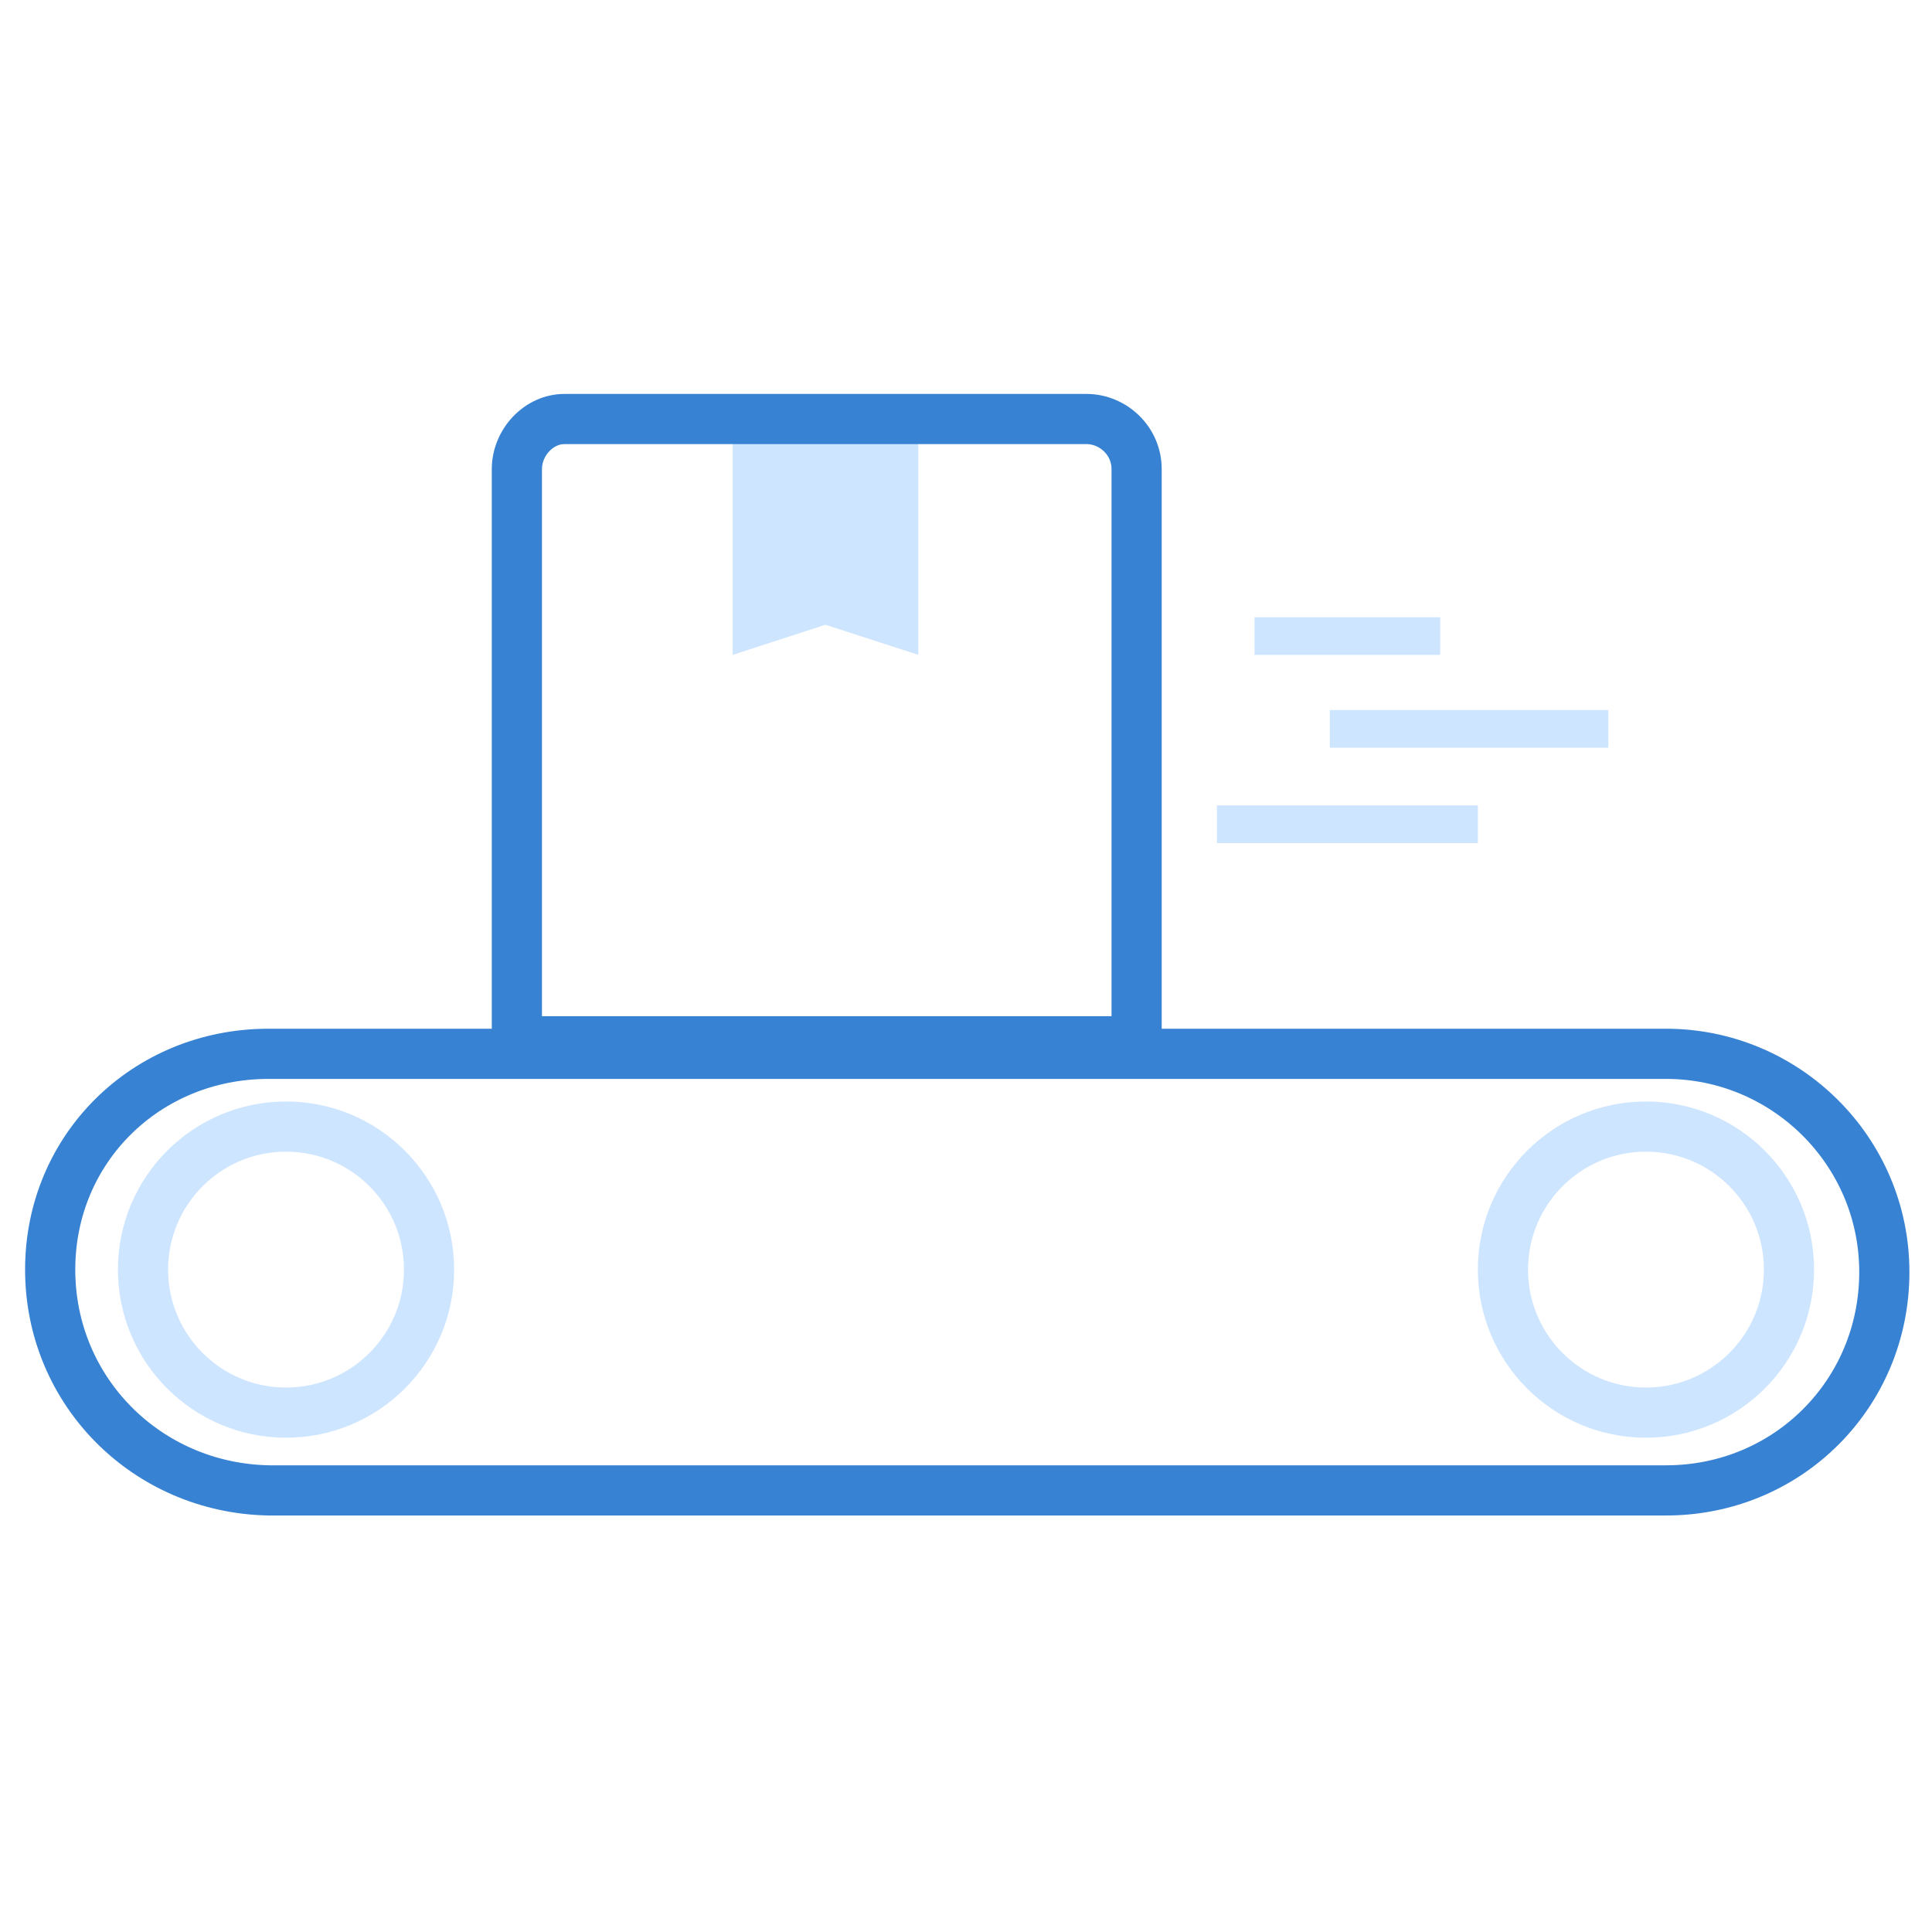 <?xml version="1.0" encoding="utf-8"?>
<!-- Generator: Adobe Illustrator 21.0.0, SVG Export Plug-In . SVG Version: 6.00 Build 0)  -->
<svg version="1.1" id="图层_1" xmlns="http://www.w3.org/2000/svg" xmlns:xlink="http://www.w3.org/1999/xlink" x="0px" y="0px"
	 viewBox="0 0 77 77" style="enable-background:new 0 0 77 77;" xml:space="preserve">
<style type="text/css">
	.st0{clip-path:url(#SVGID_2_);}
	.st1{clip-path:url(#SVGID_4_);fill:none;stroke:#3782D3;stroke-width:4;stroke-miterlimit:10;}
	.st2{clip-path:url(#SVGID_6_);}
	.st3{clip-path:url(#SVGID_8_);fill:#CEE5FF;}
	.st4{clip-path:url(#SVGID_10_);}
	.st5{clip-path:url(#SVGID_12_);fill:none;stroke:#3782D3;stroke-width:4;stroke-miterlimit:10;}
	.st6{clip-path:url(#SVGID_14_);}
	.st7{clip-path:url(#SVGID_16_);fill:none;stroke:#CEE5FF;stroke-width:4;stroke-miterlimit:10;}
	.st8{clip-path:url(#SVGID_18_);}
	.st9{clip-path:url(#SVGID_20_);fill:none;stroke:#CEE5FF;stroke-width:4;stroke-miterlimit:10;}
	.st10{clip-path:url(#SVGID_22_);}
	.st11{clip-path:url(#SVGID_24_);fill:#CEE5FF;}
	.st12{clip-path:url(#SVGID_26_);}
	.st13{clip-path:url(#SVGID_28_);fill:#CEE5FF;}
	.st14{clip-path:url(#SVGID_30_);}
	.st15{clip-path:url(#SVGID_32_);fill:#CEE5FF;}
</style>
<g>
	<defs>
		<path id="SVGID_1_" d="M10.7,41h55.7c5.3,0,9.7,4.3,9.7,9.7s-4.3,9.7-9.7,9.7H10.7C5.3,60.3,1,56,1,50.6S5.3,41,10.7,41z"/>
	</defs>
	<clipPath id="SVGID_2_">
		<use xlink:href="#SVGID_1_"  style="overflow:visible;"/>
	</clipPath>
	<g class="st0">
		<defs>
			<rect id="SVGID_3_" x="-5.7" y="-6.6" width="86.9" height="86.9"/>
		</defs>
		<clipPath id="SVGID_4_">
			<use xlink:href="#SVGID_3_"  style="overflow:visible;"/>
		</clipPath>
		<path class="st1" d="M10.7,41h55.7c5.3,0,9.7,4.3,9.7,9.7s-4.3,9.7-9.7,9.7H10.7C5.3,60.3,1,56,1,50.6S5.3,41,10.7,41z"/>
	</g>
</g>
<g>
	<defs>
		<polygon id="SVGID_5_" points="29.2,17.2 36.6,17.2 36.6,26.1 32.9,24.9 29.2,26.1 		"/>
	</defs>
	<clipPath id="SVGID_6_">
		<use xlink:href="#SVGID_5_"  style="overflow:visible;"/>
	</clipPath>
	<g class="st2">
		<defs>
			<rect id="SVGID_7_" x="-5.7" y="-6.6" width="86.9" height="86.9"/>
		</defs>
		<clipPath id="SVGID_8_">
			<use xlink:href="#SVGID_7_"  style="overflow:visible;"/>
		</clipPath>
		<rect x="25.5" y="13.5" class="st3" width="14.9" height="16.3"/>
	</g>
</g>
<g>
	<defs>
		<path id="SVGID_9_" d="M22.5,15.7h20.8c1.6,0,3,1.3,3,3v23.8H19.6V18.7C19.6,17.1,20.9,15.7,22.5,15.7z"/>
	</defs>
	<clipPath id="SVGID_10_">
		<use xlink:href="#SVGID_9_"  style="overflow:visible;"/>
	</clipPath>
	<g class="st4">
		<defs>
			<rect id="SVGID_11_" x="-5.7" y="-6.6" width="86.9" height="86.9"/>
		</defs>
		<clipPath id="SVGID_12_">
			<use xlink:href="#SVGID_11_"  style="overflow:visible;"/>
		</clipPath>
		<path class="st5" d="M22.5,15.7h20.8c1.6,0,3,1.3,3,3v23.8H19.6V18.7C19.6,17.1,20.9,15.7,22.5,15.7z"/>
	</g>
</g>
<g>
	<defs>
		<circle id="SVGID_13_" cx="11.4" cy="50.6" r="6.7"/>
	</defs>
	<clipPath id="SVGID_14_">
		<use xlink:href="#SVGID_13_"  style="overflow:visible;"/>
	</clipPath>
	<g class="st6">
		<defs>
			<rect id="SVGID_15_" x="-5.7" y="-6.6" width="86.9" height="86.9"/>
		</defs>
		<clipPath id="SVGID_16_">
			<use xlink:href="#SVGID_15_"  style="overflow:visible;"/>
		</clipPath>
		<circle class="st7" cx="11.4" cy="50.6" r="6.7"/>
	</g>
</g>
<g>
	<defs>
		<circle id="SVGID_17_" cx="65.6" cy="50.6" r="6.7"/>
	</defs>
	<clipPath id="SVGID_18_">
		<use xlink:href="#SVGID_17_"  style="overflow:visible;"/>
	</clipPath>
	<g class="st8">
		<defs>
			<rect id="SVGID_19_" x="-5.7" y="-6.6" width="86.9" height="86.9"/>
		</defs>
		<clipPath id="SVGID_20_">
			<use xlink:href="#SVGID_19_"  style="overflow:visible;"/>
		</clipPath>
		<circle class="st9" cx="65.6" cy="50.6" r="6.7"/>
	</g>
</g>
<g>
	<defs>
		<rect id="SVGID_21_" x="50" y="24.6" width="7.4" height="1.5"/>
	</defs>
	<clipPath id="SVGID_22_">
		<use xlink:href="#SVGID_21_"  style="overflow:visible;"/>
	</clipPath>
	<g class="st10">
		<defs>
			<rect id="SVGID_23_" x="-5.7" y="-6.6" width="86.9" height="86.9"/>
		</defs>
		<clipPath id="SVGID_24_">
			<use xlink:href="#SVGID_23_"  style="overflow:visible;"/>
		</clipPath>
		<rect x="46.3" y="20.9" class="st11" width="14.9" height="8.9"/>
	</g>
</g>
<g>
	<defs>
		<rect id="SVGID_25_" x="53" y="28.3" width="11.1" height="1.5"/>
	</defs>
	<clipPath id="SVGID_26_">
		<use xlink:href="#SVGID_25_"  style="overflow:visible;"/>
	</clipPath>
	<g class="st12">
		<defs>
			<rect id="SVGID_27_" x="-5.7" y="-6.6" width="86.9" height="86.9"/>
		</defs>
		<clipPath id="SVGID_28_">
			<use xlink:href="#SVGID_27_"  style="overflow:visible;"/>
		</clipPath>
		<rect x="49.3" y="24.6" class="st13" width="18.6" height="8.9"/>
	</g>
</g>
<g>
	<defs>
		<rect id="SVGID_29_" x="48.5" y="32.1" width="10.4" height="1.5"/>
	</defs>
	<clipPath id="SVGID_30_">
		<use xlink:href="#SVGID_29_"  style="overflow:visible;"/>
	</clipPath>
	<g class="st14">
		<defs>
			<rect id="SVGID_31_" x="-5.7" y="-6.6" width="86.9" height="86.9"/>
		</defs>
		<clipPath id="SVGID_32_">
			<use xlink:href="#SVGID_31_"  style="overflow:visible;"/>
		</clipPath>
		<rect x="44.8" y="28.3" class="st15" width="17.8" height="8.9"/>
	</g>
</g>
</svg>
